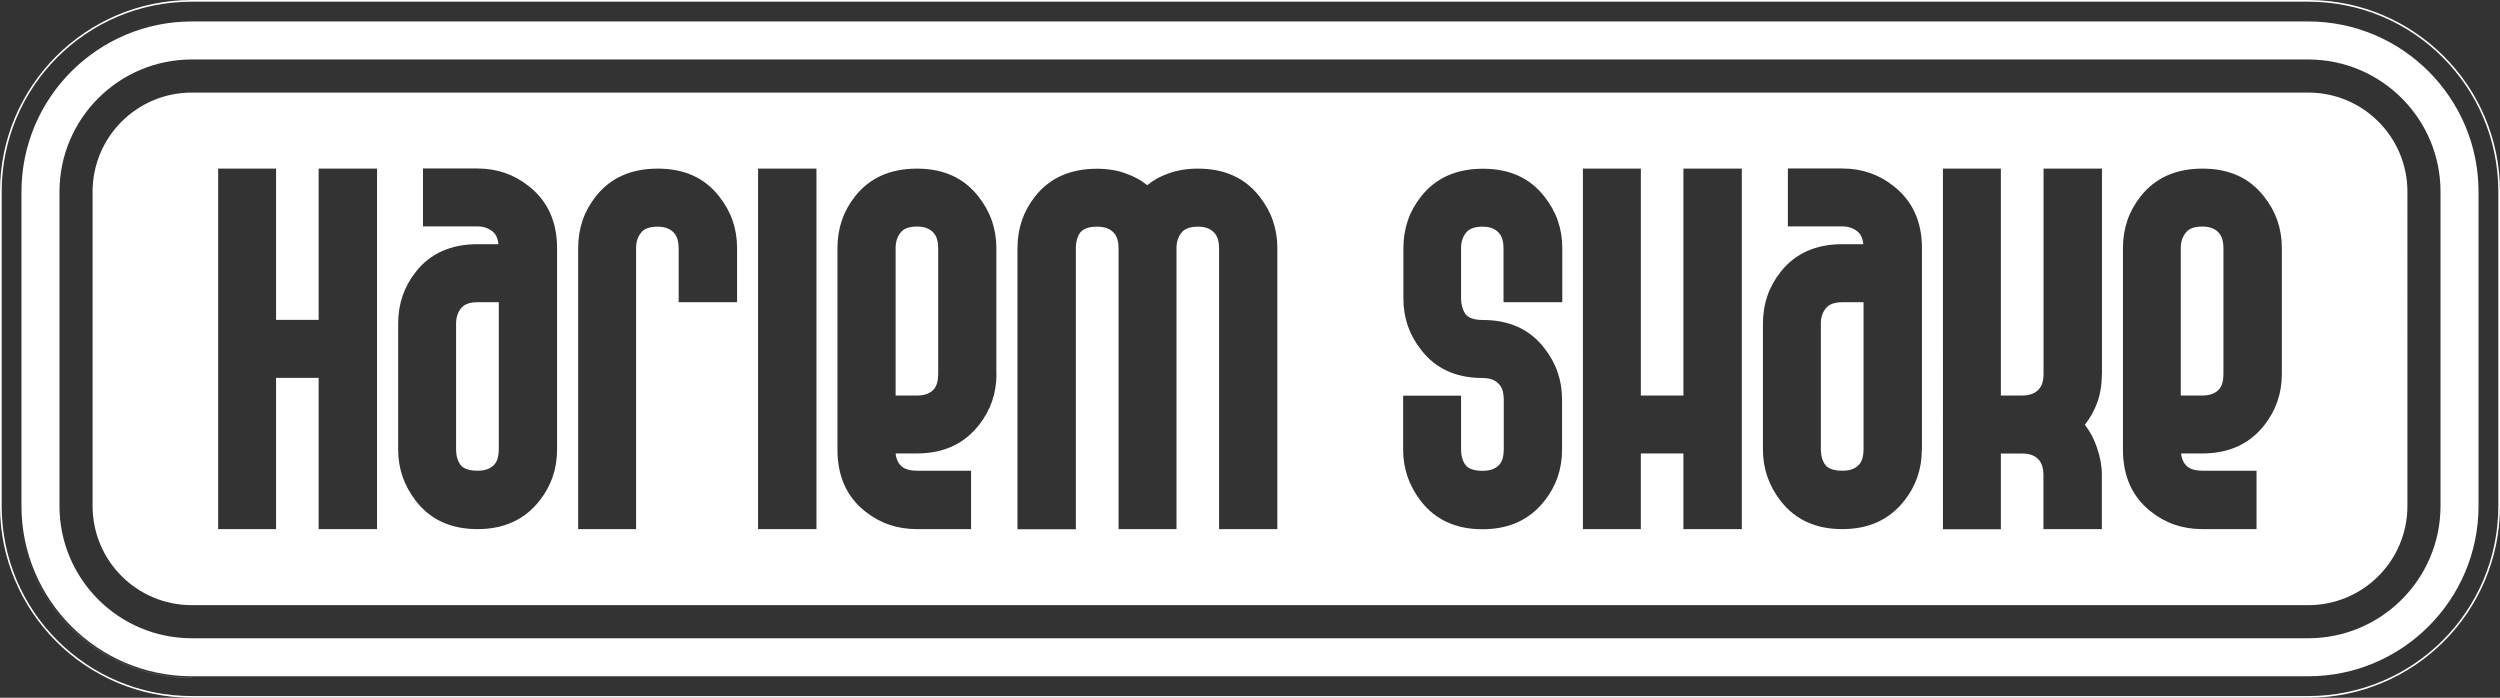 <?xml version="1.0" encoding="UTF-8"?>
<svg id="Layer_2" data-name="Layer 2" xmlns="http://www.w3.org/2000/svg" viewBox="0 0 208.46 58.18">
  <rect x="0" y="0" width="208.46" height="58.18" fill="#333333" stroke="none"/>
  <defs>
    <style>
      .cls-1 {
        fill: #fff;
        stroke-width: 0px;
      }
    </style>
  </defs>
  <g id="Layer_1-2" data-name="Layer 1">
    <g>
      <path class="cls-1" d="M183.64,18.89c-.72,0-1.15.2-1.38.51-.27.34-.42.76-.42,1.28v12.3h1.8c.68,0,1.13-.2,1.43-.56.21-.27.33-.67.33-1.24v-10.5c0-.54-.12-.93-.33-1.2-.3-.38-.75-.59-1.43-.59Z"/>
      <path class="cls-1" d="M192.47,7.72H15.99c-4.57,0-8.27,3.7-8.27,8.27v26.2c0,4.57,3.7,8.27,8.27,8.27h176.48c4.57,0,8.27-3.7,8.27-8.27V15.99c0-4.57-3.7-8.27-8.27-8.27ZM31.44,44.12h-4.87v-12.61h-3.55v12.61h-4.83V14.06h4.83v12.61h3.55v-12.61h4.87v30.05ZM46.45,37.49c0,1.61-.49,3.04-1.47,4.27-1.24,1.58-2.97,2.36-5.16,2.36s-3.91-.77-5.12-2.32c-1-1.28-1.5-2.72-1.5-4.31v-10.5c0-1.64.49-3.08,1.46-4.31,1.21-1.55,2.95-2.32,5.16-2.32h1.74c-.05-.53-.24-.87-.5-1.07-.34-.27-.75-.41-1.24-.41h-4.55v-4.83h4.55c1.61,0,3.04.49,4.27,1.47,1.58,1.24,2.36,2.97,2.36,5.16v16.8ZM61.46,25.2h-4.87v-4.51c0-.54-.12-.93-.33-1.2-.3-.38-.75-.59-1.43-.59-.72,0-1.15.2-1.38.51-.27.34-.41.76-.41,1.28v23.43h-4.83v-23.43c0-1.64.49-3.08,1.47-4.31,1.21-1.55,2.95-2.32,5.16-2.32s3.91.76,5.12,2.31c1,1.25,1.5,2.69,1.5,4.31v4.51ZM68.08,44.12h-4.87V14.06h4.87v30.05ZM83.09,31.18c0,1.61-.49,3.04-1.47,4.27-1.24,1.58-2.97,2.36-5.16,2.36h-1.78c.05.51.24.86.54,1.11.27.21.67.33,1.24.33h4.51v4.87h-4.51c-1.64,0-3.08-.49-4.31-1.47-1.55-1.22-2.32-2.95-2.32-5.16v-16.8c0-1.64.49-3.08,1.46-4.31,1.22-1.55,2.95-2.32,5.16-2.32s3.91.76,5.12,2.31c1,1.25,1.51,2.69,1.51,4.31v10.5ZM106.52,44.12h-4.87v-23.43c0-.54-.12-.93-.33-1.2-.3-.38-.75-.59-1.42-.59-.72,0-1.15.2-1.39.51-.27.34-.41.76-.41,1.28v23.43h-4.83v-23.43c0-.54-.12-.93-.33-1.2-.3-.38-.76-.59-1.47-.59s-1.15.19-1.39.48c-.24.33-.37.76-.37,1.32v23.43h-4.87v-23.43c0-1.64.49-3.08,1.46-4.31,1.21-1.55,2.95-2.32,5.16-2.32.94,0,1.76.14,2.48.42.63.22,1.21.54,1.72.95.51-.42,1.09-.74,1.73-.96.73-.28,1.57-.42,2.5-.42,2.19,0,3.91.76,5.12,2.31,1,1.25,1.5,2.69,1.5,4.31v23.43ZM130.24,25.2h-4.87v-4.51c0-.54-.12-.93-.33-1.2-.3-.38-.75-.59-1.42-.59-.72,0-1.15.2-1.38.51-.27.34-.41.76-.41,1.28v4.15c0,.55.13,1,.38,1.37.23.28.67.47,1.42.47,2.19,0,3.91.76,5.12,2.32,1,1.25,1.5,2.69,1.5,4.31v4.19c0,1.61-.49,3.04-1.47,4.27-1.24,1.58-2.97,2.36-5.16,2.36s-3.91-.77-5.12-2.32c-1-1.28-1.5-2.72-1.5-4.31v-4.51h4.83v4.47c0,.56.13.99.38,1.33.23.28.67.47,1.42.47.68,0,1.13-.2,1.43-.56.21-.27.33-.66.33-1.2v-4.19c0-.54-.12-.93-.33-1.2-.3-.38-.75-.59-1.42-.59-2.19,0-3.91-.76-5.12-2.32-1-1.25-1.5-2.69-1.5-4.31v-4.19c0-1.64.49-3.08,1.47-4.31,1.21-1.55,2.95-2.32,5.16-2.32s3.91.76,5.12,2.31c1,1.25,1.5,2.69,1.5,4.31v4.51ZM145.24,44.12h-4.87v-6.31h-3.55v6.31h-4.83V14.06h4.83v18.92h3.55V14.06h4.87v30.05ZM160.25,37.49c0,1.61-.49,3.04-1.47,4.27-1.24,1.58-2.97,2.36-5.16,2.36s-3.9-.77-5.12-2.32c-1-1.28-1.5-2.72-1.5-4.31v-10.5c0-1.64.49-3.08,1.47-4.31,1.21-1.55,2.95-2.32,5.16-2.32h1.74c-.05-.53-.24-.87-.5-1.07-.34-.27-.75-.41-1.24-.41h-4.55v-4.83h4.55c1.61,0,3.04.49,4.27,1.47,1.58,1.24,2.36,2.97,2.36,5.16v16.8ZM175.26,31.18c0,.94-.14,1.76-.42,2.48-.23.62-.56,1.21-1,1.76.45.57.78,1.2,1.01,1.9.27.77.41,1.52.41,2.25v4.55h-4.87v-4.51c0-.54-.12-.93-.33-1.2-.3-.39-.75-.59-1.42-.59h-1.8v6.31h-4.83V14.06h4.83v18.92h1.76c.54,0,.93-.13,1.21-.34.37-.27.59-.73.59-1.46V14.06h4.87v17.12ZM190.27,31.18c0,1.61-.49,3.04-1.46,4.27-1.24,1.58-2.97,2.36-5.16,2.36h-1.78c.05.51.24.86.54,1.11.27.21.67.33,1.24.33h4.51v4.87h-4.51c-1.64,0-3.08-.49-4.31-1.47-1.55-1.22-2.32-2.95-2.32-5.16v-16.8c0-1.64.49-3.08,1.47-4.31,1.21-1.55,2.95-2.32,5.16-2.32s3.91.76,5.12,2.31c1,1.25,1.5,2.69,1.5,4.31v10.5Z"/>
      <path class="cls-1" d="M38.44,25.71c-.27.34-.41.76-.41,1.28v10.46c0,.56.13.99.38,1.33.23.28.67.47,1.42.47.68,0,1.13-.2,1.43-.56.21-.27.33-.66.33-1.2v-12.29h-1.76c-.72,0-1.15.2-1.39.51Z"/>
      <path class="cls-1" d="M152.24,25.71c-.27.34-.41.76-.41,1.28v10.46c0,.56.13.99.38,1.33.23.28.67.47,1.42.47.68,0,1.13-.2,1.43-.56.21-.27.33-.66.33-1.2v-12.29h-1.76c-.72,0-1.15.2-1.38.51Z"/>
      <path class="cls-1" d="M206.67,15.99c0-7.83-6.37-14.2-14.2-14.2H15.99C8.16,1.79,1.79,8.16,1.79,15.99v26.2c0,7.83,6.37,14.2,14.2,14.2h176.48c7.83,0,14.2-6.37,14.2-14.2V15.99ZM203.5,42.19c0,6.09-4.94,11.03-11.03,11.03H15.99c-6.09,0-11.03-4.94-11.03-11.03V15.99c0-6.09,4.94-11.03,11.03-11.03h176.48c6.09,0,11.03,4.94,11.03,11.03v26.2Z"/>
      <path class="cls-1" d="M76.47,18.89c-.72,0-1.15.2-1.38.51-.27.34-.41.76-.41,1.28v12.3h1.79c.68,0,1.13-.2,1.43-.56.21-.27.33-.67.33-1.24v-10.5c0-.54-.12-.93-.33-1.2-.3-.38-.75-.59-1.43-.59Z"/>
      <path class="cls-1" d="M192.47,0H15.99C7.17,0,0,7.17,0,15.99v26.2c0,8.82,7.17,15.99,15.99,15.99h176.48c8.82,0,15.99-7.17,15.99-15.99V15.99c0-8.82-7.17-15.99-15.99-15.99ZM208.32,42.19c0,8.76-7.1,15.85-15.85,15.85H15.99C7.23,58.04.14,50.94.14,42.19V15.99C.14,7.23,7.23.14,15.99.14h176.48c8.76,0,15.85,7.1,15.85,15.85v26.2Z"/>
      <path class="cls-1" d="M15.99,56.52c-7.92,0-14.34-6.42-14.34-14.34V15.99C1.65,9.06,6.57,3.28,13.1,1.94,6.57,3.28,1.65,9.06,1.65,15.99v26.2c0,7.92,6.42,14.34,14.34,14.34h176.48c.99,0,1.96-.1,2.89-.29-.93.19-1.9.29-2.89.29H15.99Z"/>
    </g>
  </g>
</svg>